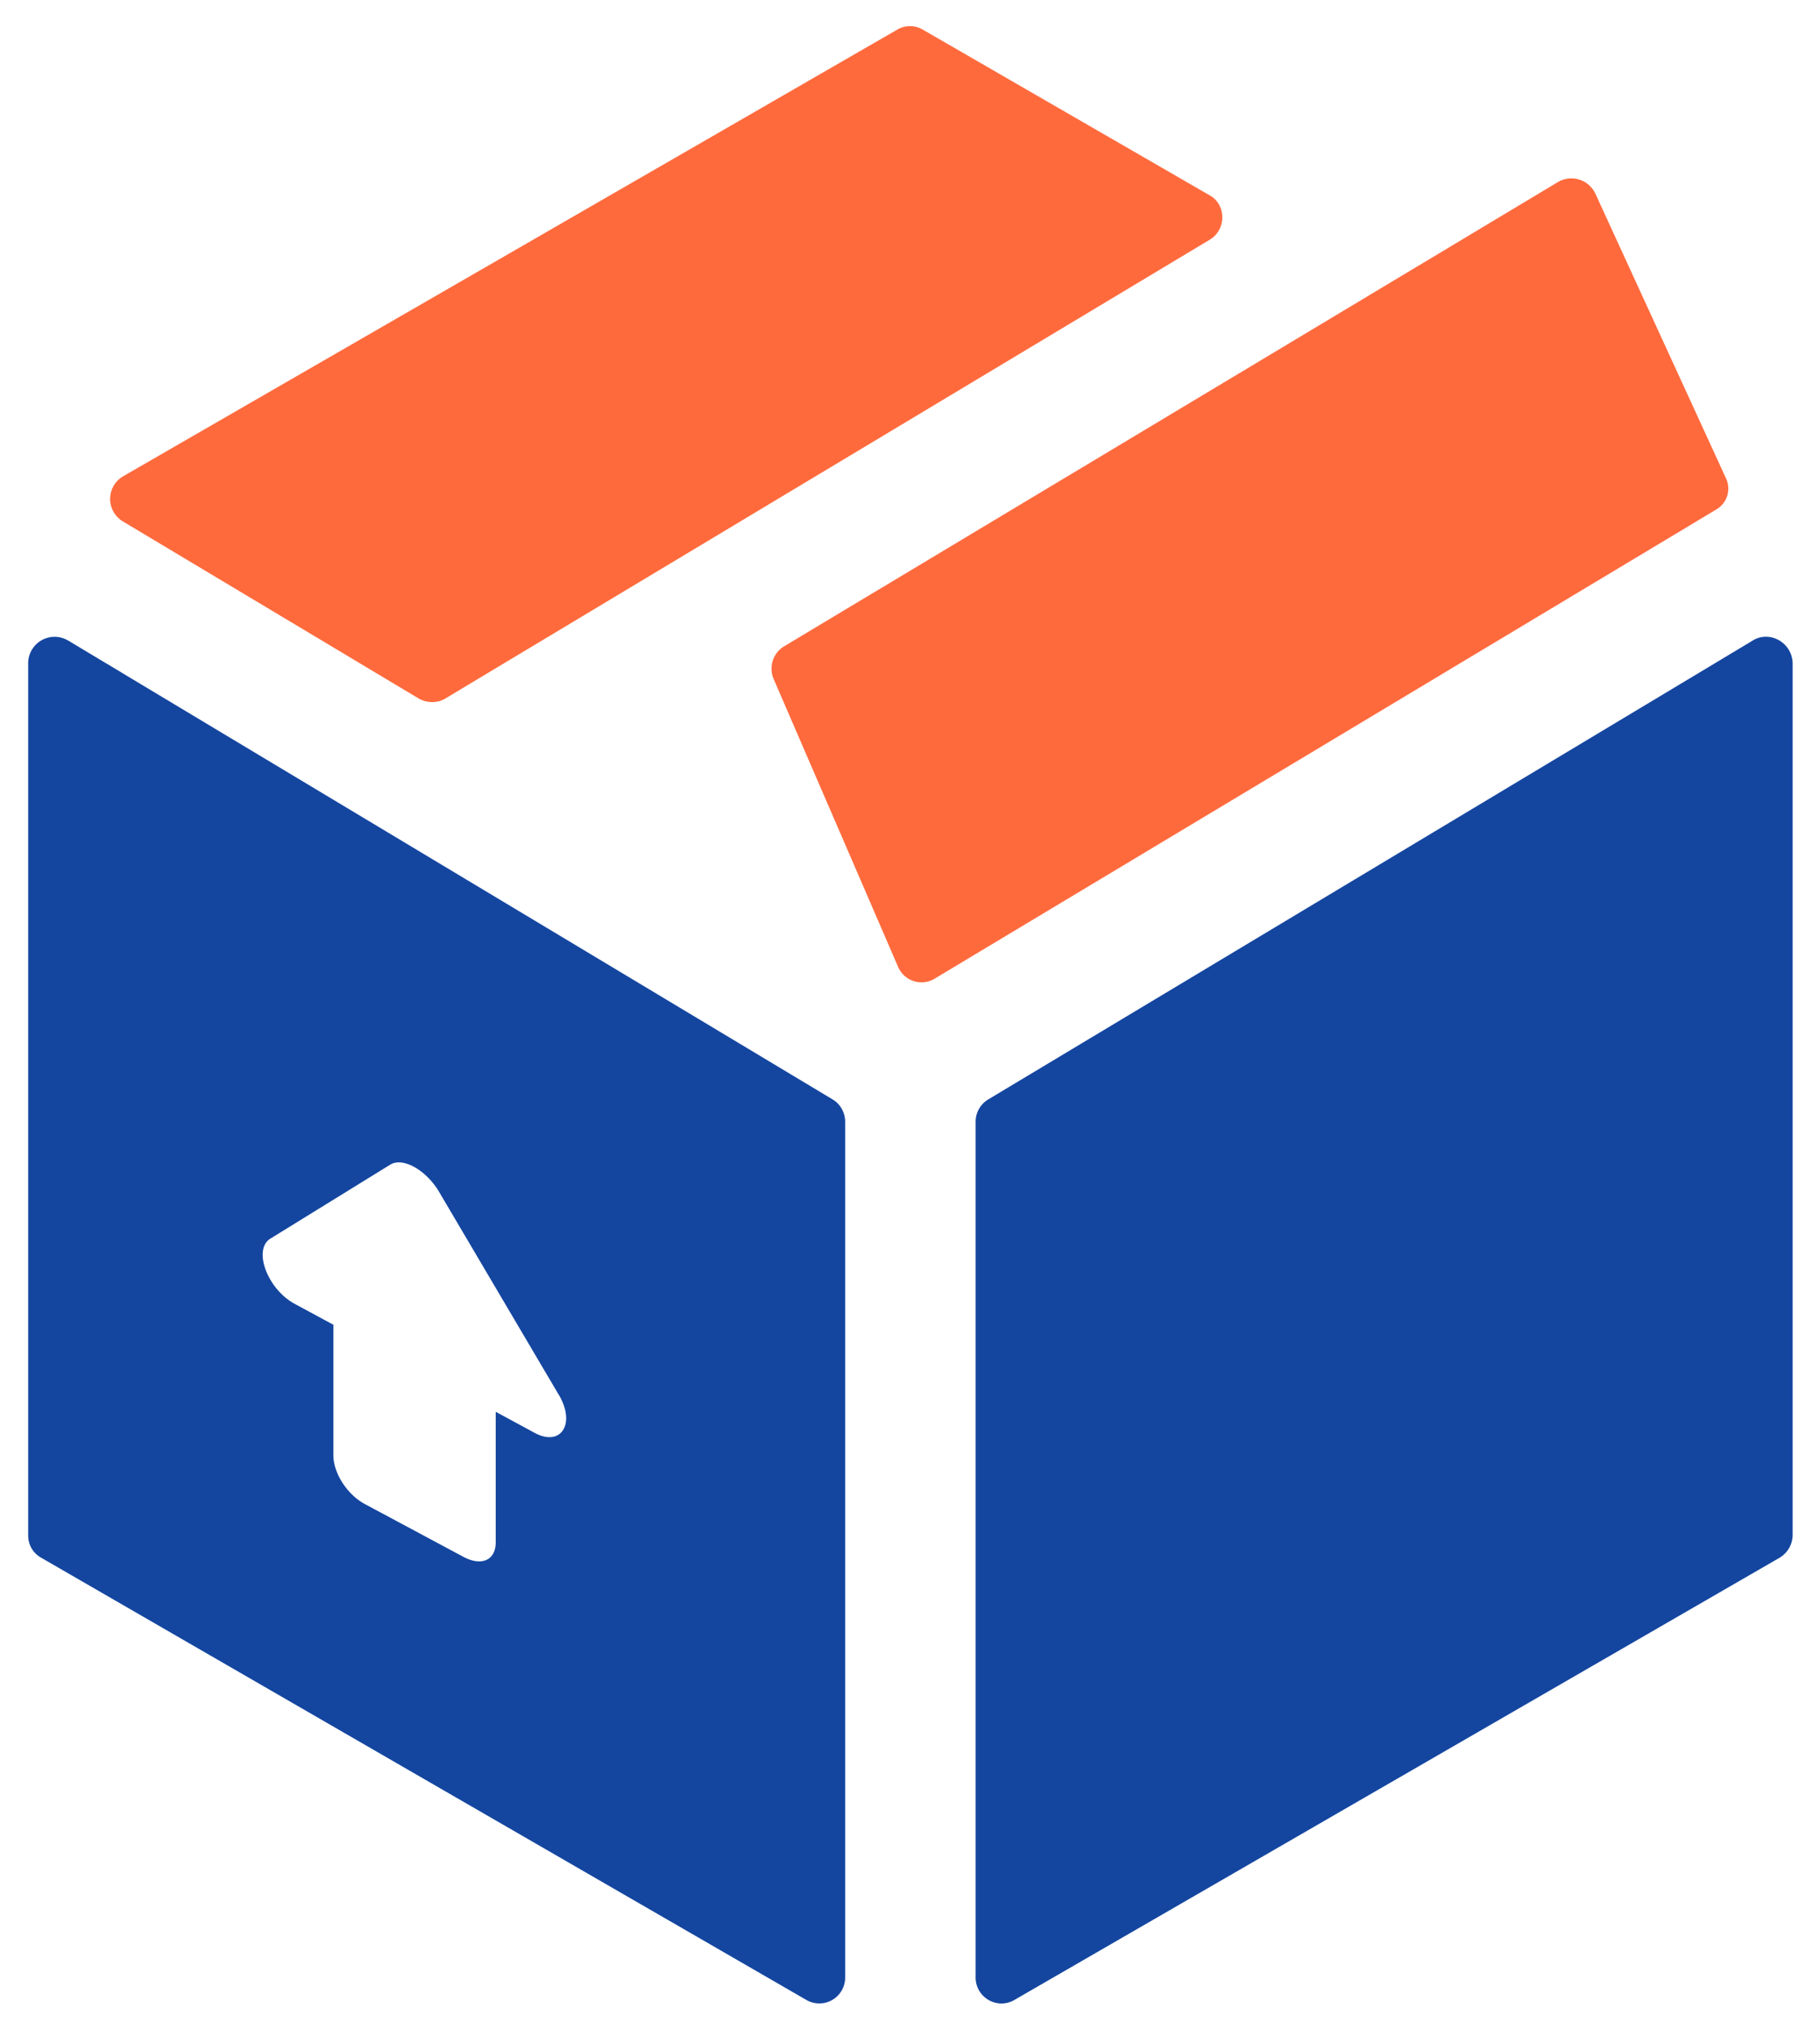 <svg xmlns="http://www.w3.org/2000/svg" width="35" height="39" fill="none"><path fill="#1446A0" d="m33.712 12.31-14.71 8.826a.501.501 0 0 0-.24.433v16.443c0 .388.418.627.747.433l14.71-8.498a.515.515 0 0 0 .255-.433V12.742c-.015-.388-.434-.627-.762-.433Zm-32.408 0a.508.508 0 0 0-.762.432v16.772c0 .18.09.344.254.433l14.71 8.498a.497.497 0 0 0 .747-.433V21.569c0-.18-.09-.344-.239-.433l-14.71-8.827Zm8.975 15.233-.746-.404v2.51c0 .343-.27.462-.613.283l-1.896-1.015c-.344-.18-.613-.598-.613-.941v-2.51l-.746-.403c-.523-.283-.807-1.045-.463-1.254l2.3-1.419c.239-.15.672.09.925.493l2.3 3.898c.359.567.075 1.045-.448.762Z"/><path fill="#FF6A3D" d="M23.258 3.752 17.747.57a.485.485 0 0 0-.493 0L2.364 9.158a.504.504 0 0 0 0 .866l5.69 3.405c.164.09.359.09.508 0l14.71-8.826c.314-.194.314-.672-.014-.851Zm9.931 5.436L30.68 3.722a.51.51 0 0 0-.717-.224l-14.89 8.93a.502.502 0 0 0-.194.628l2.39 5.526a.49.49 0 0 0 .717.224L32.995 9.8a.464.464 0 0 0 .194-.612Z"/></svg>